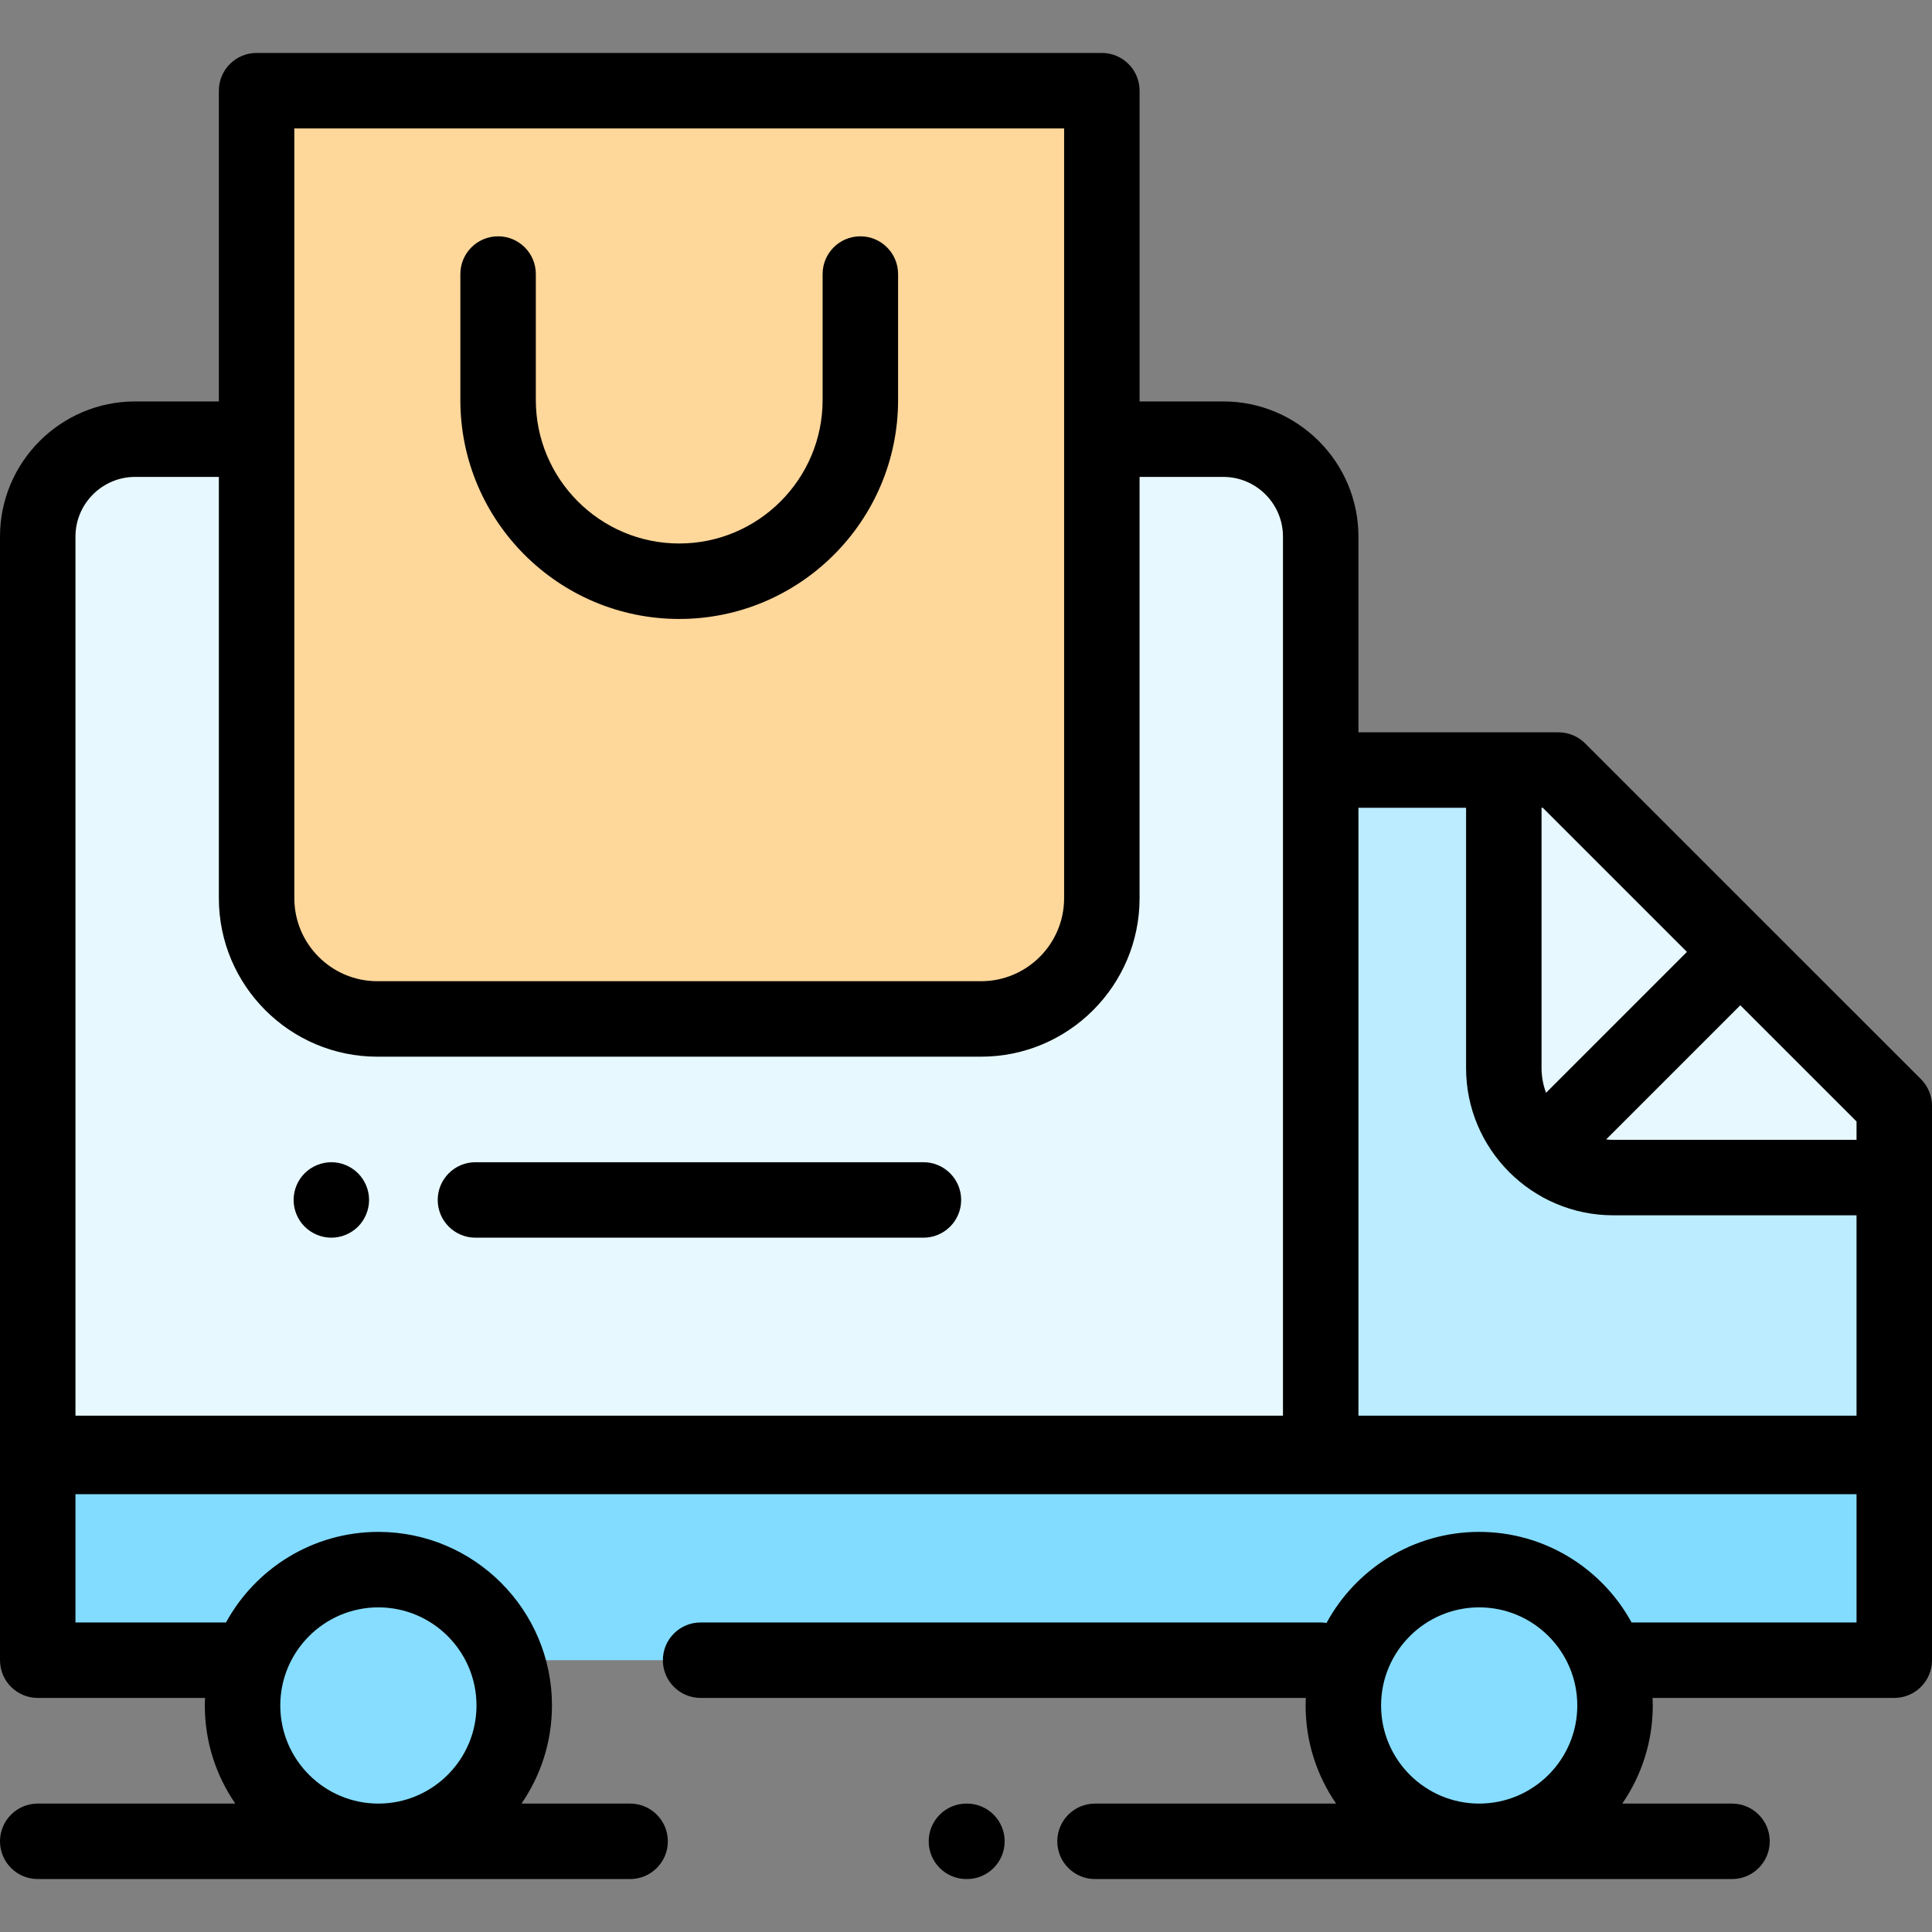 <?xml version="1.0" encoding="iso-8859-1"?>
<!-- Generator: Adobe Illustrator 19.0.0, SVG Export Plug-In . SVG Version: 6.00 Build 0)  -->
<svg version="1.1" id="Capa_1" xmlns="http://www.w3.org/2000/svg" xmlns:xlink="http://www.w3.org/1999/xlink" x="0px" y="0px"
	 viewBox="0 0 512 512" style="enable-background:new 0 0 512 512;" xml:space="preserve">
<rect x="0" y="0" width="512" height="512" fill="#808080" stroke="none"/>
<polyline style="fill:#82DCFF;" points="431,439.969 502,439.969 502,385.969 10,385.969 10,439.969 64,439.969 "/>
<polyline style="fill:#BBECFF;" points="350.75,204.073 412.998,204.073 502,293.058 502,385.167 315.151,385.167 "/>
<g>
	<path style="fill:#E7F8FF;" d="M398.527,204.073v79.475c0,15.292,12.397,27.688,27.688,27.688h76.26L502,293.058l-89.002-88.985
		L398.527,204.073L398.527,204.073z"/>
	<path style="fill:#E7F8FF;" d="M295,116.384h29.176c14.262,0,25.824,11.562,25.824,25.824v242.96H10v-242.96
		c0-14.262,11.562-25.824,25.824-25.824H68"/>
</g>
<g>
	<circle style="fill:#86DDFF;" cx="100.28" cy="451.97" r="36"/>
	<circle style="fill:#86DDFF;" cx="392" cy="451.97" r="36"/>
</g>
<path style="fill:#FED79A;" d="M260,270.031H100c-17.673,0-32-14.327-32-32v-214h224v214C292,255.704,277.673,270.031,260,270.031z"
	/>
<path d="M512,293.058c0-2.652-1.054-5.196-2.93-7.072l-40.798-40.791c0,0,0,0,0-0.001l-0.001-0.001L420.069,197
	c-1.875-1.875-4.418-2.928-7.07-2.928H360v-51.865c0-19.753-16.07-35.824-35.824-35.824H302V24.031c0-5.523-4.477-10-10-10H68
	c-5.523,0-10,4.477-10,10v82.353H35.824C16.07,106.384,0,122.454,0,142.208v297.761c0,5.523,4.477,10,10,10h44.329
	c-0.029,0.664-0.051,1.329-0.051,2c0,9.643,2.988,18.598,8.08,26H10c-5.523,0-10,4.477-10,10s4.477,10,10,10h156.987
	c5.523,0,10-4.477,10-10s-4.477-10-10-10h-28.789c5.091-7.402,8.08-16.357,8.08-26c0-25.364-20.636-46-46-46
	c-17.4,0-32.573,9.713-40.387,24H20v-34h472v34h-59.613c-7.814-14.287-22.987-24-40.387-24c-17.454,0-32.667,9.772-40.46,24.131
	c-0.504-0.078-1.016-0.131-1.541-0.131H185.667c-5.523,0-10,4.477-10,10s4.477,10,10,10h160.384c-0.029,0.664-0.051,1.329-0.051,2
	c0,9.643,2.988,18.598,8.079,26h-63.887c-5.523,0-10,4.477-10,10s4.477,10,10,10H391.98c0.007,0,0.013,0,0.019,0s0.013,0,0.019,0
	H459c5.523,0,10-4.477,10-10s-4.477-10-10-10h-29.079c5.091-7.402,8.079-16.357,8.079-26c0-0.671-0.022-1.336-0.051-2H502
	c5.523,0,10-4.477,10-10V293.058z M100.278,425.969c14.336,0,26,11.664,26,26s-11.664,26-26,26s-26-11.664-26-26
	S85.941,425.969,100.278,425.969z M391.981,477.968c-14.328-0.01-25.981-11.67-25.981-26c0-14.336,11.664-26,26-26s26,11.664,26,26
	c0,14.33-11.653,25.989-25.981,26H391.981z M492,302.07h-64.449c-0.646,0-1.285-0.034-1.915-0.097l35.565-35.565L492,297.201V302.07
	z M447.057,252.266l-37.34,37.34c-0.757-2.049-1.191-4.253-1.191-6.562v-68.972h0.331L447.057,252.266z M388.526,214.073v68.972
	c0,21.519,17.506,39.025,39.025,39.025H492v53.098H360V214.073H388.526z M78,34.031h204v204c0,12.131-9.869,22-22,22H100
	c-12.131,0-22-9.869-22-22V34.031z M20,142.208c0-8.725,7.099-15.824,15.824-15.824H58v111.647c0,23.159,18.841,42,42,42h160
	c23.159,0,42-18.841,42-42V126.384h22.176c8.725,0,15.824,7.099,15.824,15.824v232.96H20V142.208z"/>
<path d="M256.245,477.969h-0.13c-5.523,0-10,4.477-10,10s4.477,10,10,10h0.13c5.523,0,10-4.477,10-10
	S261.768,477.969,256.245,477.969z"/>
<path d="M180,164.031c31.981,0,58-26.019,58-58V72.626c0-5.523-4.477-10-10-10s-10,4.477-10,10v33.405c0,20.953-17.047,38-38,38
	s-38-17.047-38-38V72.626c0-5.523-4.477-10-10-10s-10,4.477-10,10v33.405C122,138.013,148.019,164.031,180,164.031z"/>
<path d="M244.716,308H126c-5.523,0-10,4.477-10,10s4.477,10,10,10h118.716c5.523,0,10-4.477,10-10S250.239,308,244.716,308z"/>
<path d="M87.81,308c-2.63,0-5.21,1.07-7.07,2.93c-1.87,1.86-2.93,4.44-2.93,7.07s1.06,5.21,2.93,7.07c1.86,1.86,4.43,2.93,7.07,2.93
	c2.63,0,5.21-1.07,7.07-2.93s2.93-4.44,2.93-7.07s-1.07-5.21-2.93-7.07C93.02,309.07,90.44,308,87.81,308z"/>
<g>
</g>
<g>
</g>
<g>
</g>
<g>
</g>
<g>
</g>
<g>
</g>
<g>
</g>
<g>
</g>
<g>
</g>
<g>
</g>
<g>
</g>
<g>
</g>
<g>
</g>
<g>
</g>
<g>
</g>
</svg>
